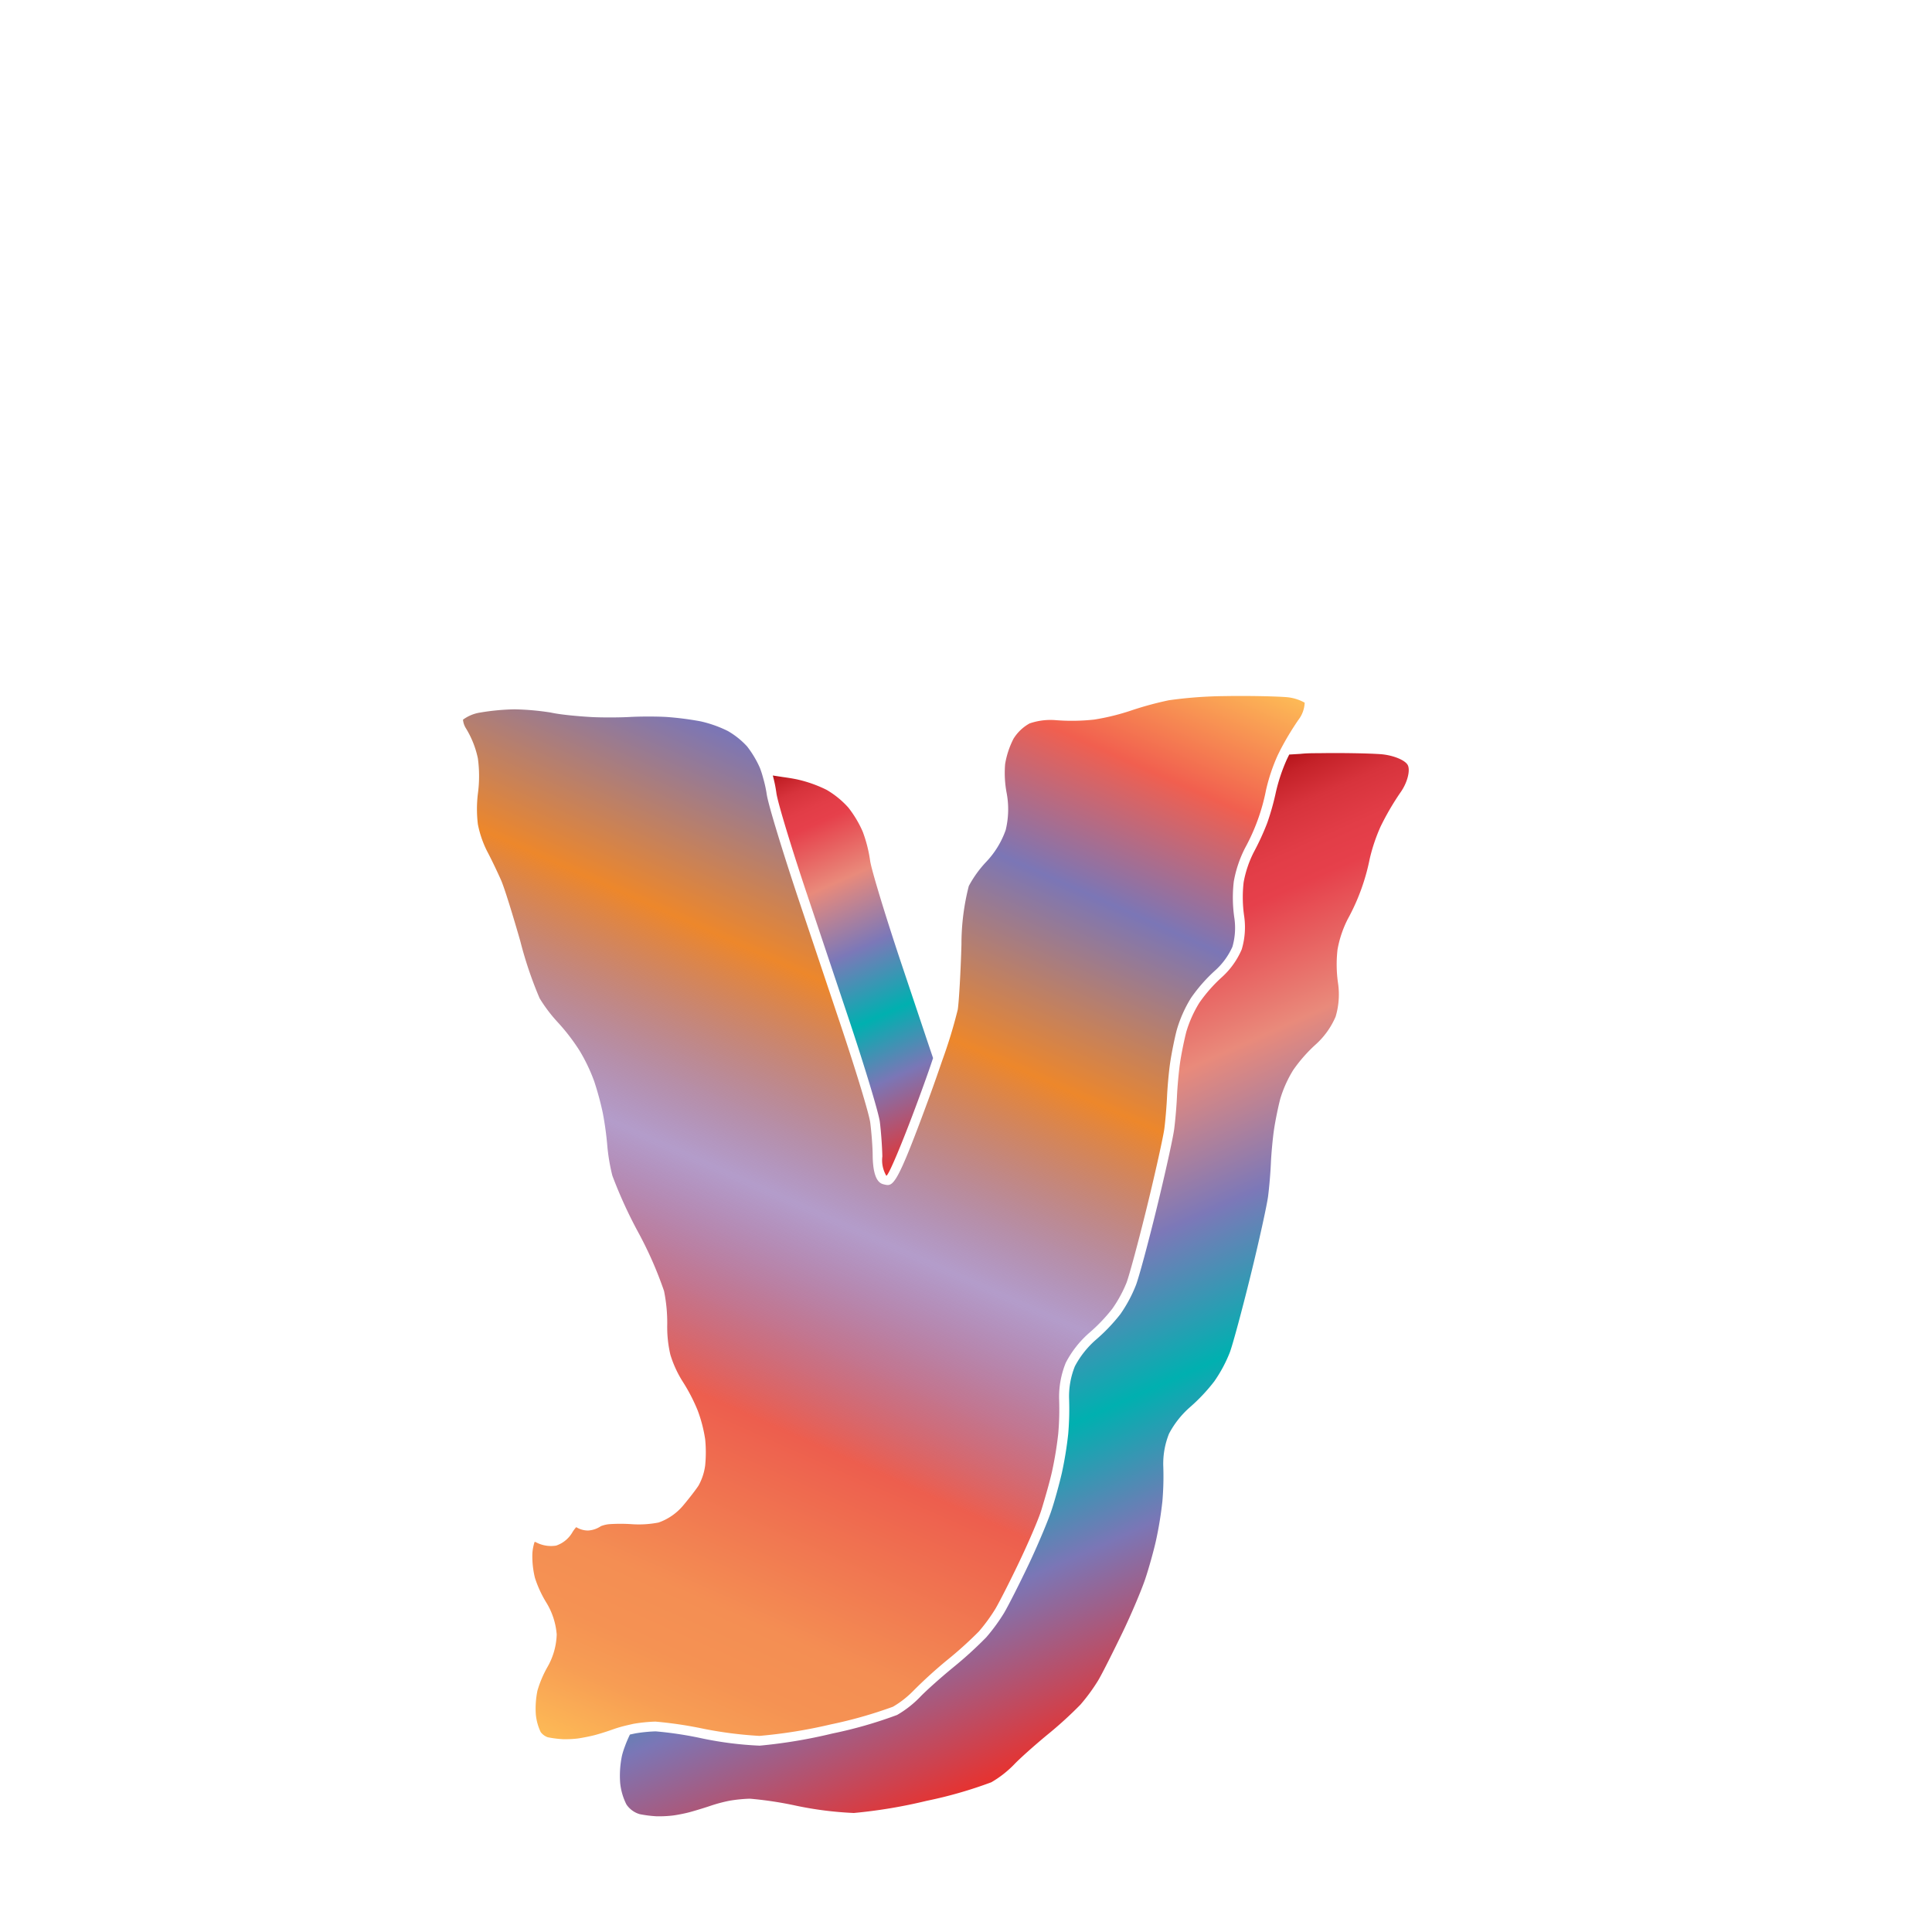 <svg xmlns="http://www.w3.org/2000/svg" xmlns:xlink="http://www.w3.org/1999/xlink" width="200" height="200" viewBox="0 0 200 200"><defs><linearGradient id="a" x1="50.43" y1="177.11" x2="103.23" y2="58.53" gradientUnits="userSpaceOnUse"><stop offset="0" stop-color="#fdba56"/><stop offset="0.02" stop-color="#fbb055"/><stop offset="0.06" stop-color="#f79d54"/><stop offset="0.1" stop-color="#f59253"/><stop offset="0.15" stop-color="#f48e53"/><stop offset="0.3" stop-color="#ed5e4e"/><stop offset="0.47" stop-color="#683a96" stop-opacity="0.5"/><stop offset="0.64" stop-color="#ed872b"/><stop offset="0.79" stop-color="#7b76b6"/><stop offset="0.9" stop-color="#f15f4f"/><stop offset="1" stop-color="#fdba56"/></linearGradient><linearGradient id="b" x1="89.53" y1="97.7" x2="123.95" y2="175" gradientUnits="userSpaceOnUse"><stop offset="0" stop-color="#b7151b"/><stop offset="0.02" stop-color="#c52229"/><stop offset="0.06" stop-color="#d7333c"/><stop offset="0.11" stop-color="#e23d47"/><stop offset="0.15" stop-color="#e6404b"/><stop offset="0.3" stop-color="#e98a7b"/><stop offset="0.47" stop-color="#7c78b8"/><stop offset="0.64" stop-color="#00b0b0"/><stop offset="0.79" stop-color="#7b76b6"/><stop offset="1" stop-color="#e7322f"/></linearGradient><linearGradient id="c" x1="80" y1="80.27" x2="97.33" y2="119.19" xlink:href="#b"/></defs><title>_</title><path d="M79,80.54a9.55,9.55,0,0,0-.34-1.06,10.61,10.61,0,0,0-1.32-2.21,8.33,8.33,0,0,0-2-1.6,12.39,12.39,0,0,0-2.83-1A32.06,32.06,0,0,0,69,74.22c-1-.06-2.73-0.06-3.78,0s-3,.07-4.14,0S58.1,74,57,73.76a27,27,0,0,0-3.74-.33h0a23.66,23.66,0,0,0-3.59.34,4,4,0,0,0-1.74.73,2,2,0,0,0,.3.89,9.8,9.8,0,0,1,1.24,3.12,13.63,13.63,0,0,1,0,3.66,13.06,13.06,0,0,0,0,3.16,10.87,10.87,0,0,0,.94,2.76c0.44,0.82,1.09,2.19,1.45,3s1.23,3.65,2,6.33a40.53,40.53,0,0,0,2,5.92,15.72,15.72,0,0,0,1.91,2.52A20.72,20.72,0,0,1,60,108.77a18.21,18.21,0,0,1,1.51,3.16,31.48,31.48,0,0,1,.89,3.28,33.17,33.17,0,0,1,.47,3.42,20,20,0,0,0,.52,3.07A47,47,0,0,0,66,127.44a39.86,39.86,0,0,1,2.74,6.2,16.43,16.43,0,0,1,.33,3.61,12.45,12.45,0,0,0,.33,3A11.46,11.46,0,0,0,70.66,143a18.48,18.48,0,0,1,1.56,3A14.74,14.74,0,0,1,73,149a13.85,13.85,0,0,1,0,2.69,5.85,5.85,0,0,1-.69,2.1c-0.26.4-.93,1.27-1.54,2a5.87,5.87,0,0,1-2.59,1.82,10.6,10.6,0,0,1-2.82.17,17.47,17.47,0,0,0-2.27,0,3.1,3.1,0,0,0-.89.21,2.64,2.64,0,0,1-1.34.45,2.37,2.37,0,0,1-1.21-.35,3.4,3.4,0,0,0-.4.54A3.08,3.08,0,0,1,57.57,160a3.32,3.32,0,0,1-2.15-.38l-0.08,0a4.93,4.93,0,0,0-.23,1.21,9.35,9.35,0,0,0,.27,2.52,11.74,11.74,0,0,0,1.17,2.54,7.42,7.42,0,0,1,1.08,3.31,7.19,7.19,0,0,1-.93,3.32A11.47,11.47,0,0,0,55.64,175a9.17,9.17,0,0,0-.17,2.5,5.47,5.47,0,0,0,.5,1.8,1.57,1.57,0,0,0,.73.54,11.23,11.23,0,0,0,1.56.2,11,11,0,0,0,1.54-.07c0.43-.06,1.2-0.21,1.68-0.33s1.34-.39,1.87-0.58,1-.33,1.61-0.47l0.61-.14a16.4,16.4,0,0,1,2.28-.23,42.18,42.18,0,0,1,5.07.76,41.7,41.7,0,0,0,5.7.72A51.87,51.87,0,0,0,86,178.51a46.08,46.08,0,0,0,6.44-1.83,10,10,0,0,0,2.07-1.61A47.78,47.78,0,0,1,98,171.89a40.77,40.77,0,0,0,3.33-3,18.16,18.16,0,0,0,1.71-2.34c0.42-.71,1.55-2.93,2.46-4.84s2-4.4,2.32-5.45,0.85-2.85,1.1-4a38,38,0,0,0,.63-3.86,29.25,29.25,0,0,0,.09-3.56,9.37,9.37,0,0,1,.69-3.77,10.57,10.57,0,0,1,2.45-3.11,17.56,17.56,0,0,0,2.36-2.47,13.5,13.5,0,0,0,1.48-2.71c0.27-.72,1.19-4.08,2.13-7.92s1.68-7.26,1.78-8,0.24-2.39.28-3.32,0.18-2.55.32-3.5,0.44-2.47.68-3.39a13.39,13.39,0,0,1,1.48-3.34,16.46,16.46,0,0,1,2.56-2.9,7.29,7.29,0,0,0,1.73-2.4,7.06,7.06,0,0,0,.21-2.91,14.53,14.53,0,0,1-.07-3.84,12.31,12.31,0,0,1,1.17-3.48h0a20.8,20.8,0,0,0,2.17-6,19,19,0,0,1,1.2-3.58c0.07-.15.16-0.32,0.25-0.51a29.89,29.89,0,0,1,1.9-3.17,3.11,3.11,0,0,0,.65-1.78,4.65,4.65,0,0,0-2-.58c-1.25-.09-4.07-0.14-6.27-0.1a44.5,44.5,0,0,0-5.79.43,34.68,34.68,0,0,0-3.72,1,24,24,0,0,1-4,1,21.31,21.31,0,0,1-4,.06,6.64,6.64,0,0,0-2.7.34,4.55,4.55,0,0,0-1.66,1.58,8.94,8.94,0,0,0-.87,2.63,11.08,11.08,0,0,0,.16,3,9.11,9.11,0,0,1-.1,3.82,9.23,9.23,0,0,1-2,3.28,11.62,11.62,0,0,0-1.82,2.52,24.19,24.19,0,0,0-.76,6.06c-0.08,2.78-.25,5.79-0.38,6.72a51.4,51.4,0,0,1-1.61,5.28c-0.47,1.37-1,2.89-1.57,4.42-3.21,8.71-3.52,8.64-4.46,8.41-0.34-.08-1.12-0.28-1.17-2.91,0-1-.14-2.58-0.25-3.47s-1.5-5.48-3.36-11L82.8,93.5c-1.58-4.71-3.29-10.22-3.43-11.29A12.79,12.79,0,0,0,79,80.54Z" fill="url(#a)"/><path d="M139.51,95.16a21.81,21.81,0,0,0,2.28-6.24,18.22,18.22,0,0,1,1.13-3.36A27.68,27.68,0,0,1,145,82c0.7-1,1-2.24.74-2.78s-1.57-1.06-2.84-1.15-4.13-.14-6.36-0.1c-0.62,0-1.27,0-1.91.07l-1.17.07-0.23.47A18.22,18.22,0,0,0,132.08,82a26.44,26.44,0,0,1-.9,3.2,26.68,26.68,0,0,1-1.38,3,11.32,11.32,0,0,0-1.06,3.14,13.6,13.6,0,0,0,.06,3.53,8,8,0,0,1-.26,3.42,8.25,8.25,0,0,1-2,2.82,15.57,15.57,0,0,0-2.38,2.69,12.45,12.45,0,0,0-1.35,3c-0.23.89-.53,2.36-0.66,3.28s-0.27,2.45-.31,3.4-0.17,2.49-.29,3.41-0.93,4.59-1.8,8.15-1.84,7.17-2.16,8a14.48,14.48,0,0,1-1.61,3,18.5,18.5,0,0,1-2.52,2.64,9.59,9.59,0,0,0-2.19,2.76,8.34,8.34,0,0,0-.6,3.3,30.23,30.23,0,0,1-.09,3.71,38.84,38.84,0,0,1-.65,4c-0.26,1.13-.77,3-1.13,4.05s-1.43,3.6-2.37,5.57-2.06,4.18-2.5,4.92a19.14,19.14,0,0,1-1.83,2.5,41,41,0,0,1-3.44,3.13c-1.33,1.09-2.89,2.49-3.46,3.1a10.92,10.92,0,0,1-2.33,1.81,45,45,0,0,1-6.69,1.92,52.7,52.7,0,0,1-7.54,1.26,36.75,36.75,0,0,1-5.91-.74,38.19,38.19,0,0,0-4.85-.74,15.58,15.58,0,0,0-2.11.21l-0.56.12c-0.18.37-.36,0.78-0.5,1.17a8.7,8.7,0,0,0-.32,1,10.11,10.11,0,0,0-.19,2.84,6.31,6.31,0,0,0,.65,2.23,2.5,2.5,0,0,0,1.37,1,12.42,12.42,0,0,0,1.72.22,12,12,0,0,0,1.72-.08c0.47-.06,1.28-0.22,1.79-0.36s1.4-.41,2-0.61a16,16,0,0,1,2.07-.56,15.58,15.58,0,0,1,2.11-.21,38.19,38.19,0,0,1,4.85.74,36.75,36.75,0,0,0,5.91.74,52.7,52.7,0,0,0,7.54-1.26,45,45,0,0,0,6.69-1.92,10.92,10.92,0,0,0,2.33-1.81c0.58-.62,2.13-2,3.46-3.1a41,41,0,0,0,3.44-3.13,19.14,19.14,0,0,0,1.83-2.5c0.44-.74,1.57-3,2.5-4.92s2-4.47,2.37-5.57,0.88-2.92,1.13-4.05a38.84,38.84,0,0,0,.65-4,30.23,30.23,0,0,0,.09-3.71,8.34,8.34,0,0,1,.6-3.3,9.59,9.59,0,0,1,2.19-2.76A18.5,18.5,0,0,0,125.7,143a14.48,14.48,0,0,0,1.61-3c0.32-.86,1.29-4.47,2.16-8s1.68-7.23,1.8-8.15,0.25-2.46.29-3.41,0.18-2.48.31-3.4,0.43-2.4.66-3.28a12.45,12.45,0,0,1,1.35-3,15.57,15.57,0,0,1,2.38-2.69,8.25,8.25,0,0,0,2-2.82,8,8,0,0,0,.26-3.42,13.6,13.6,0,0,1-.06-3.53A11.32,11.32,0,0,1,139.51,95.16Z" fill="url(#b)"/><path d="M80.37,82.08C80.48,83,82,88,83.75,93.19l3.93,11.74c1.75,5.21,3.28,10.26,3.4,11.2s0.24,2.56.26,3.58a3.17,3.17,0,0,0,.41,2c0.21,0.05,1.68-3.45,3.28-7.78,0.56-1.52,1.1-3,1.56-4.4l-0.53-1.57-2.61-7.79c-1.75-5.21-3.27-10.21-3.38-11.1a14.13,14.13,0,0,0-.77-3,11.52,11.52,0,0,0-1.48-2.47,9.26,9.26,0,0,0-2.26-1.84,13.36,13.36,0,0,0-3.11-1.09c-0.39-.08-0.88-0.16-1.4-0.23L80,80.28A13.93,13.93,0,0,1,80.37,82.08Z" fill="url(#c)"/></svg>
